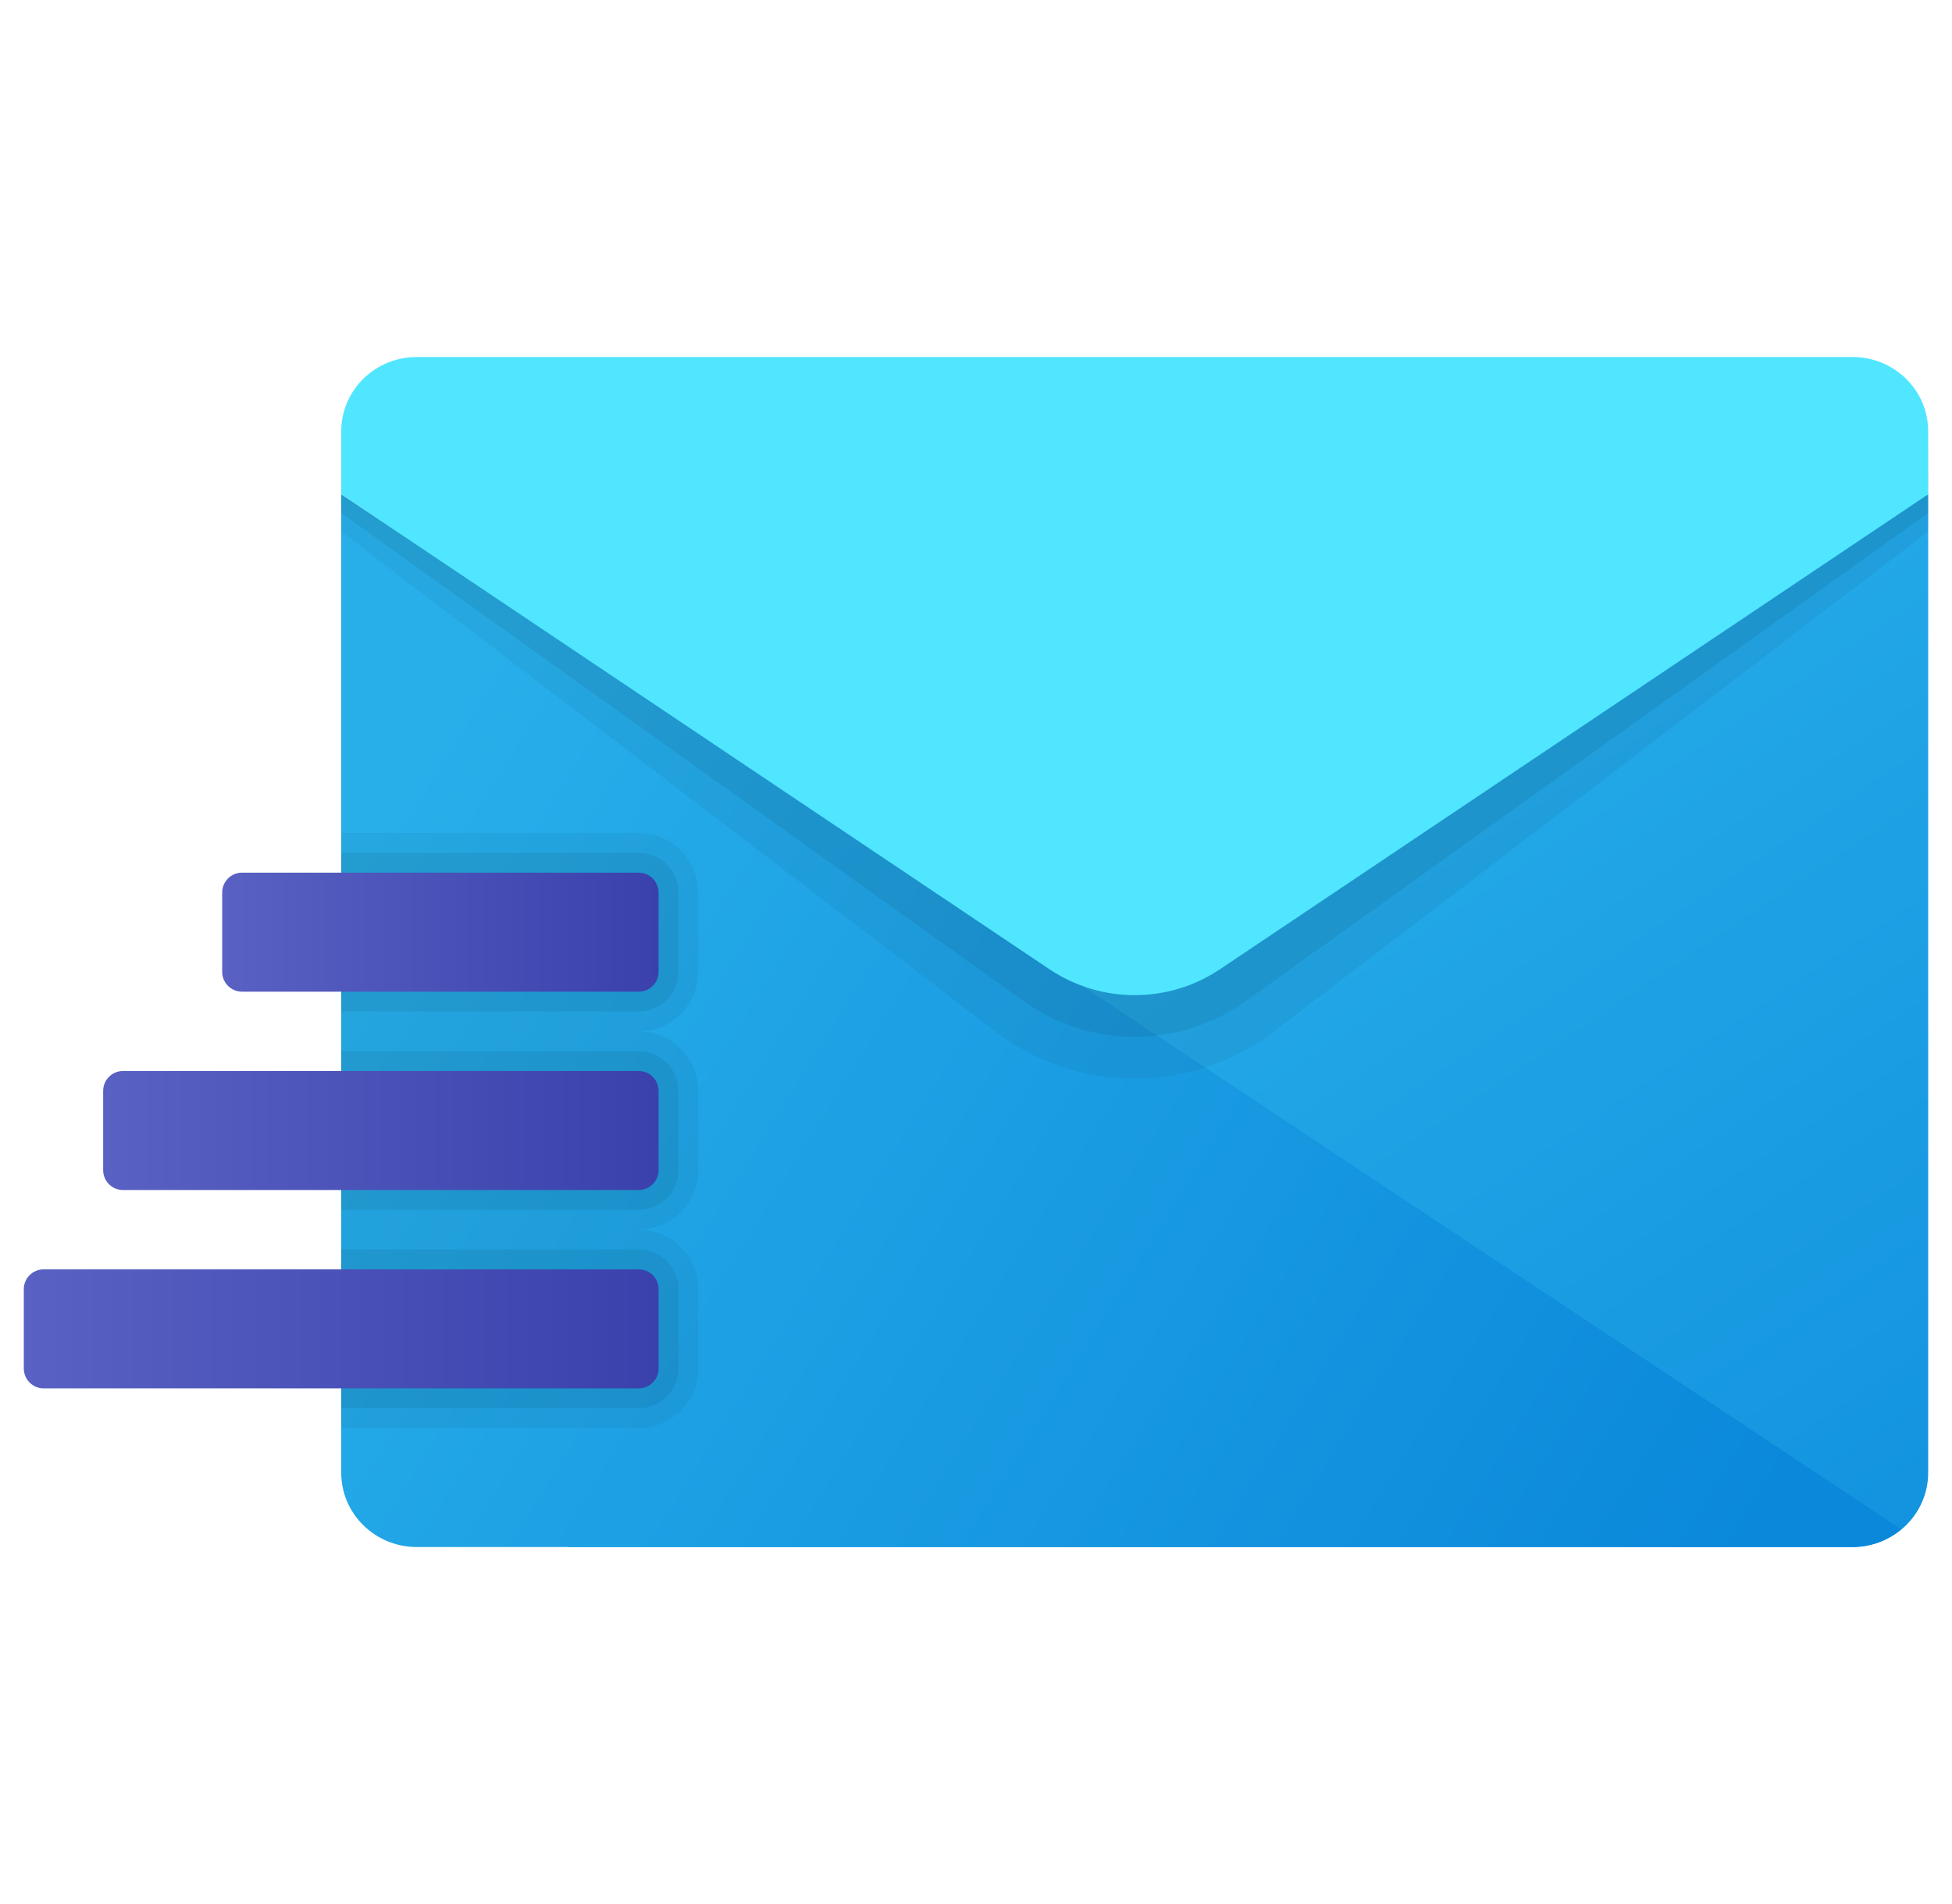 <svg width="41" height="40" viewBox="0 0 41 40" fill="none" xmlns="http://www.w3.org/2000/svg">
<g clip-path="url(#clip0_4431_22984)">
<path d="M11.928 21.563L40.5 10.384V30.938C40.5 31.801 39.79 32.5 38.912 32.5H11.928V21.563Z" fill="url(#paint0_linear_4431_22984)"/>
<path d="M7.167 10.384V30.938C7.167 31.801 7.877 32.5 8.754 32.5H38.912C39.302 32.5 39.654 32.357 39.931 32.127L7.167 10.384Z" fill="url(#paint1_linear_4431_22984)"/>
<path opacity="0.05" d="M7.167 9.844H40.5V11.166L26.754 21.673C25.036 22.987 22.631 22.987 20.912 21.673L7.167 11.166V9.844Z" fill="black"/>
<path opacity="0.07" d="M7.167 9.453H40.5V10.775L26.187 21.018C24.789 22.038 22.878 22.038 21.479 21.018L7.167 10.775V9.453Z" fill="black"/>
<path d="M8.754 7.5H38.912C39.79 7.5 40.5 8.199 40.5 9.062V10.384L25.621 20.364C24.542 21.087 23.124 21.087 22.046 20.364L7.167 10.384V9.062C7.167 8.199 7.877 7.5 8.754 7.5Z" fill="#50E6FF"/>
<path opacity="0.05" d="M13.416 21.667H7.167V25.833H13.416C14.106 25.833 14.666 25.273 14.666 24.583V22.917C14.666 22.228 14.106 21.667 13.416 21.667Z" fill="black"/>
<path opacity="0.05" d="M13.416 25.833H7.167V30H13.416C14.106 30 14.666 29.439 14.666 28.75V27.083C14.666 26.394 14.106 25.833 13.416 25.833Z" fill="black"/>
<path opacity="0.07" d="M13.416 26.25H7.167V29.583H13.416C13.877 29.583 14.25 29.209 14.25 28.75V27.083C14.25 26.624 13.877 26.25 13.416 26.25Z" fill="black"/>
<path opacity="0.07" d="M13.416 22.083H7.167V25.417H13.416C13.877 25.417 14.25 25.042 14.25 24.583V22.917C14.25 22.457 13.877 22.083 13.416 22.083Z" fill="black"/>
<path opacity="0.05" d="M13.416 17.5H7.167V21.667H13.416C14.106 21.667 14.666 21.106 14.666 20.417V18.75C14.666 18.061 14.106 17.5 13.416 17.5Z" fill="black"/>
<path d="M13.417 29.167H0.917C0.687 29.167 0.5 28.98 0.5 28.75V27.083C0.5 26.853 0.687 26.667 0.917 26.667H13.417C13.647 26.667 13.833 26.853 13.833 27.083V28.75C13.833 28.98 13.647 29.167 13.417 29.167Z" fill="url(#paint2_linear_4431_22984)"/>
<path opacity="0.07" d="M13.416 17.917H7.167V21.25H13.416C13.877 21.25 14.25 20.876 14.25 20.417V18.75C14.25 18.291 13.877 17.917 13.416 17.917Z" fill="black"/>
<path d="M13.416 25H2.583C2.353 25 2.167 24.813 2.167 24.583V22.917C2.167 22.687 2.353 22.5 2.583 22.5H13.416C13.646 22.5 13.833 22.687 13.833 22.917V24.583C13.833 24.813 13.646 25 13.416 25Z" fill="url(#paint3_linear_4431_22984)"/>
<path d="M13.416 20.833H5.083C4.853 20.833 4.667 20.647 4.667 20.417V18.75C4.667 18.52 4.853 18.333 5.083 18.333H13.416C13.646 18.333 13.833 18.52 13.833 18.75V20.417C13.833 20.647 13.646 20.833 13.416 20.833Z" fill="url(#paint4_linear_4431_22984)"/>
</g>
<defs>
<linearGradient id="paint0_linear_4431_22984" x1="21.861" y1="14.927" x2="40.859" y2="43.361" gradientUnits="userSpaceOnUse">
<stop stop-color="#28AFEA"/>
<stop offset="1" stop-color="#0B88DA"/>
</linearGradient>
<linearGradient id="paint1_linear_4431_22984" x1="5.964" y1="20.343" x2="33.553" y2="37.528" gradientUnits="userSpaceOnUse">
<stop stop-color="#28AFEA"/>
<stop offset="1" stop-color="#0B88DA"/>
</linearGradient>
<linearGradient id="paint2_linear_4431_22984" x1="0.5" y1="27.917" x2="13.833" y2="27.917" gradientUnits="userSpaceOnUse">
<stop stop-color="#5961C3"/>
<stop offset="1" stop-color="#3A41AC"/>
</linearGradient>
<linearGradient id="paint3_linear_4431_22984" x1="2.167" y1="23.75" x2="13.833" y2="23.75" gradientUnits="userSpaceOnUse">
<stop stop-color="#5961C3"/>
<stop offset="1" stop-color="#3A41AC"/>
</linearGradient>
<linearGradient id="paint4_linear_4431_22984" x1="4.667" y1="19.583" x2="13.833" y2="19.583" gradientUnits="userSpaceOnUse">
<stop stop-color="#5961C3"/>
<stop offset="1" stop-color="#3A41AC"/>
</linearGradient>
<clipPath id="clip0_4431_22984">
<rect width="40" height="40" fill="white" transform="translate(0.5)"/>
</clipPath>
</defs>
</svg>
